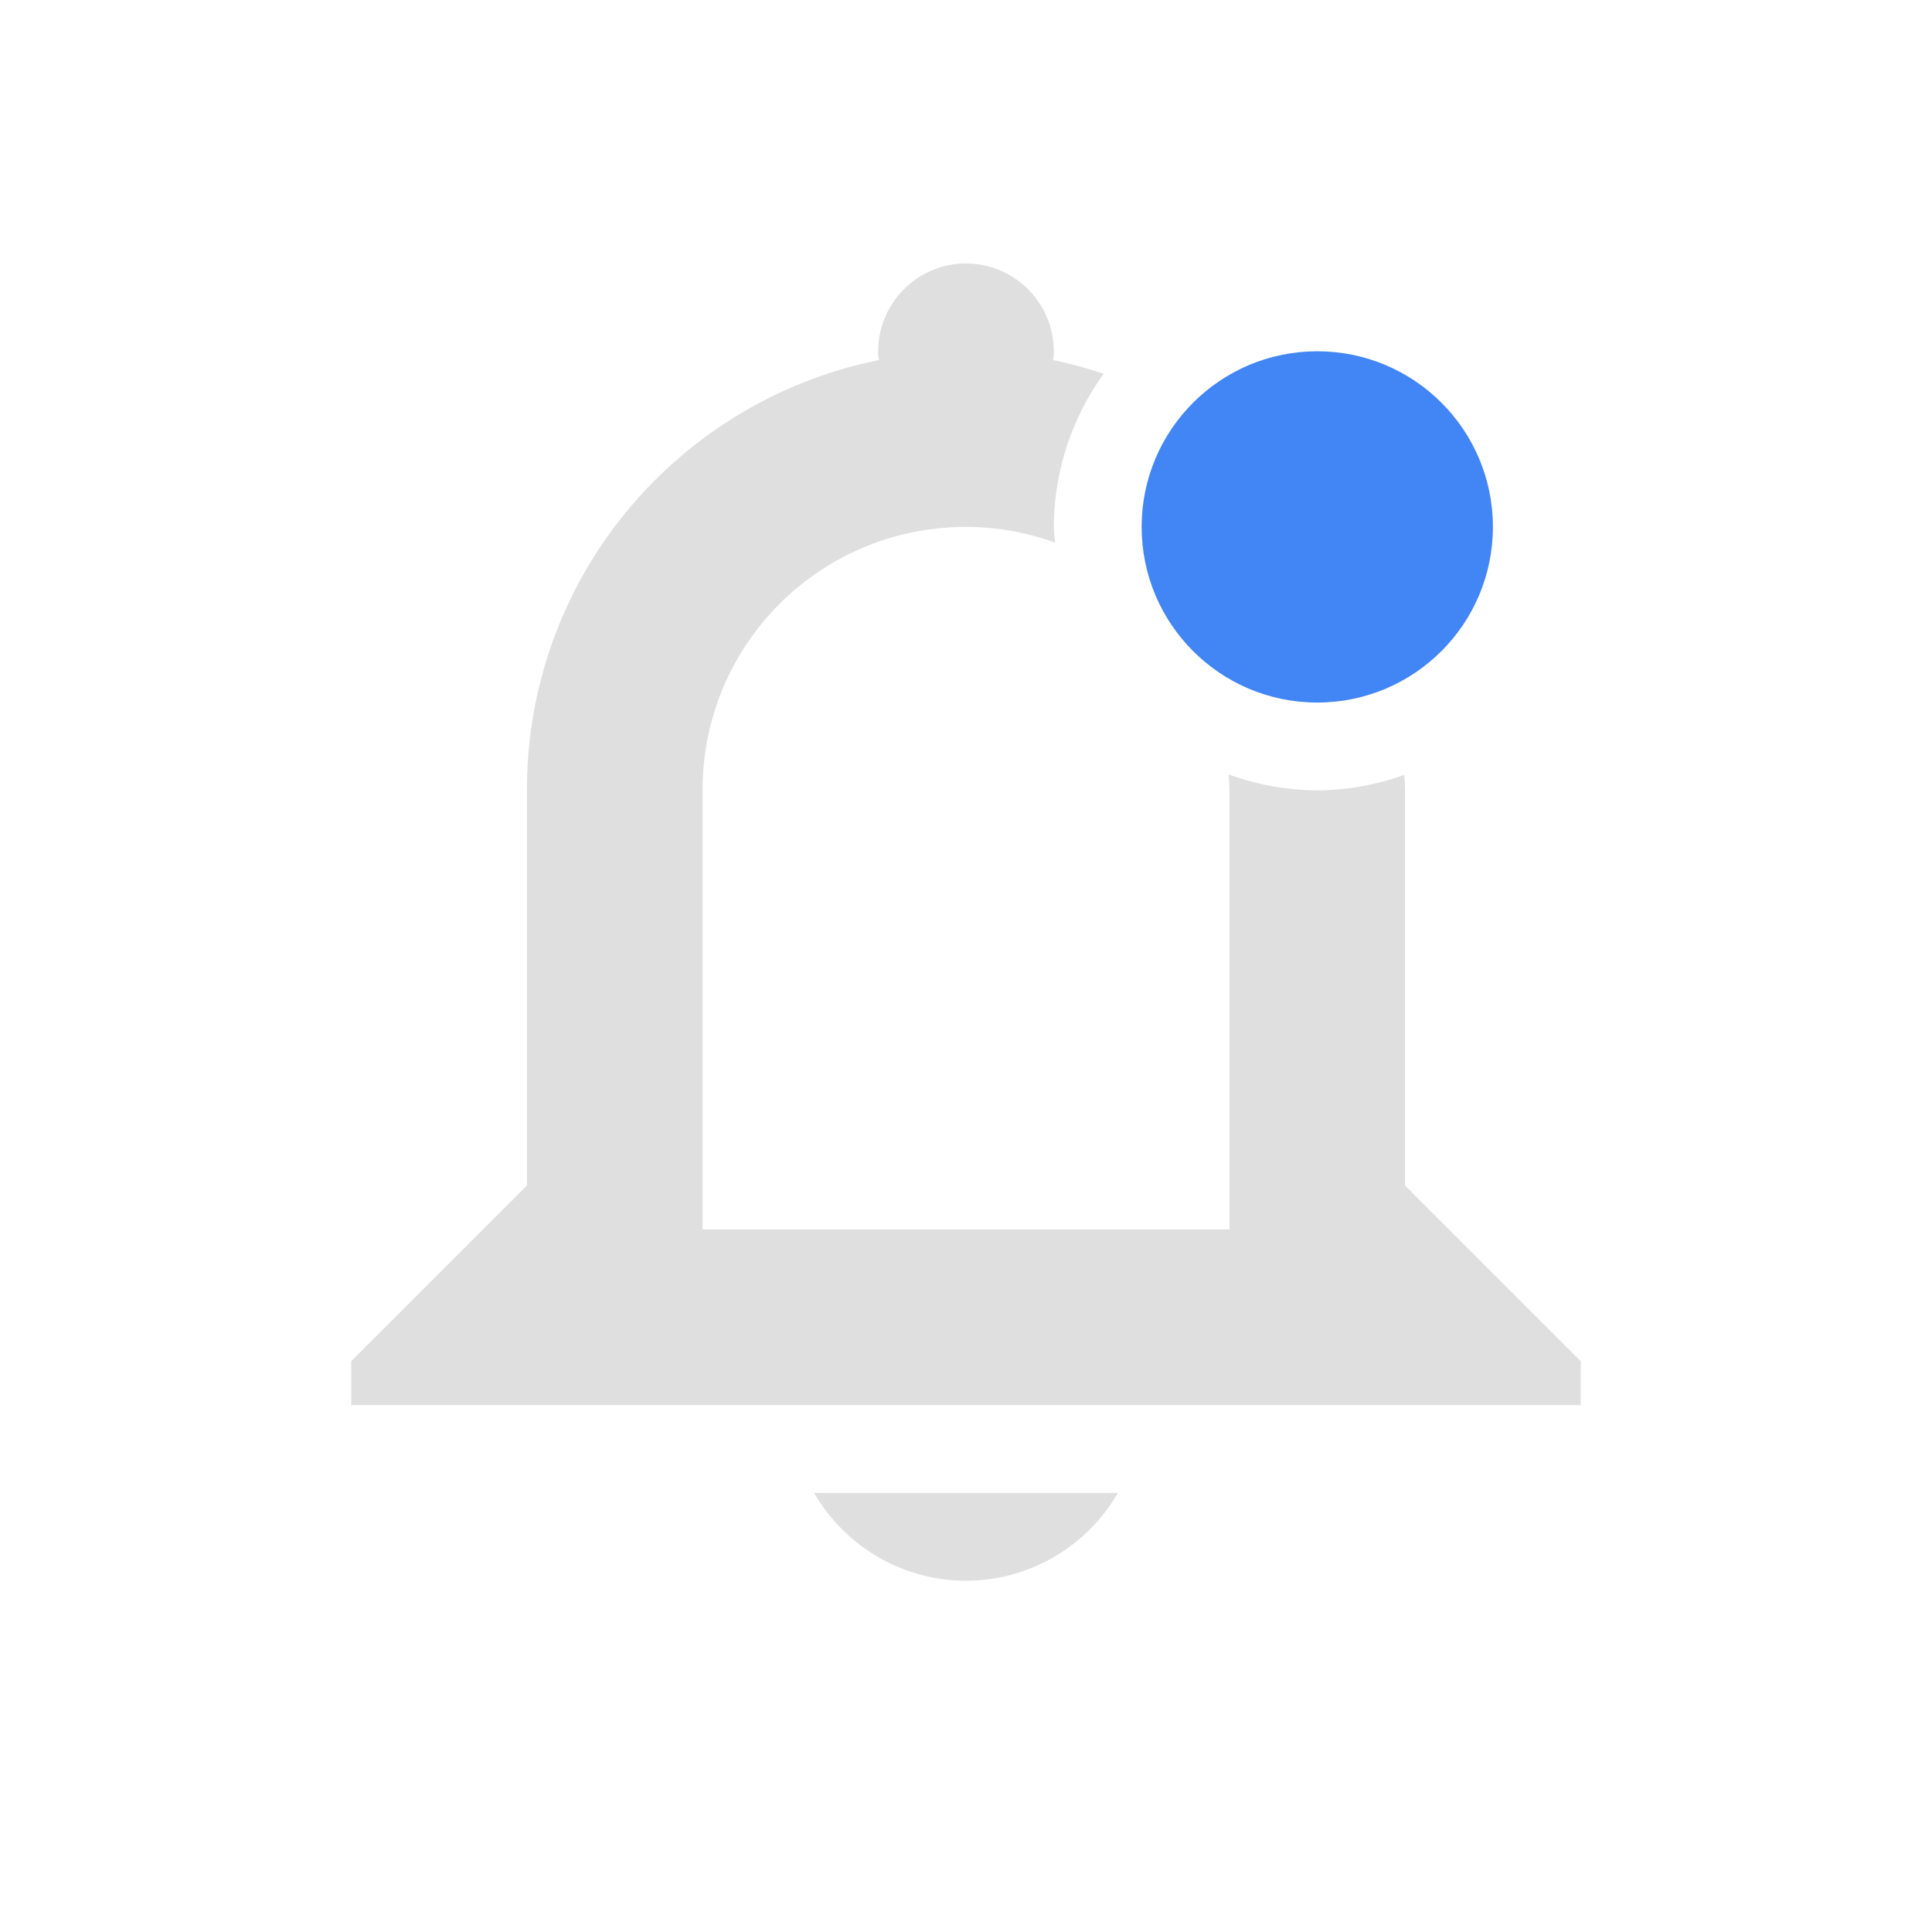 <?xml version="1.0" encoding="UTF-8" standalone="no"?>
<!-- Created with Inkscape (http://www.inkscape.org/) -->

<svg
   width="22"
   height="22"
   viewBox="0 0 22 22"
   version="1.1"
   id="svg5"
   inkscape:version="1.3.2 (091e20ef0f, 2023-11-25, custom)"
   sodipodi:docname="notification-active.svg"
   xmlns:inkscape="http://www.inkscape.org/namespaces/inkscape"
   xmlns:sodipodi="http://sodipodi.sourceforge.net/DTD/sodipodi-0.dtd"
   xmlns="http://www.w3.org/2000/svg"
   xmlns:svg="http://www.w3.org/2000/svg">
  <sodipodi:namedview
     id="namedview7"
     pagecolor="#ffffff"
     bordercolor="#000000"
     borderopacity="0.25"
     inkscape:showpageshadow="2"
     inkscape:pageopacity="0.0"
     inkscape:pagecheckerboard="0"
     inkscape:deskcolor="#d1d1d1"
     inkscape:document-units="px"
     showgrid="false"
     showguides="true"
     inkscape:zoom="36.545455"
     inkscape:cx="10.986318"
     inkscape:cy="11"
     inkscape:window-width="1920"
     inkscape:window-height="1008"
     inkscape:window-x="0"
     inkscape:window-y="0"
     inkscape:window-maximized="1"
     inkscape:current-layer="svg5" />
  <defs
     id="defs2">
    <style
       id="current-color-scheme"
       type="text/css">
        .ColorScheme-Text { color:#dfdfdf; } .ColorScheme-Highlight { color:#4285f4; } .ColorScheme-NeutralText { color:#ff9800; } .ColorScheme-PositiveText { color:#4caf50; } .ColorScheme-NegativeText { color:#f44336; }
     </style>
  </defs>
  <path
     id="path345"
     style="fill:currentColor;fill-opacity:1"
     class="ColorScheme-Text"
     d="M 11,3 C 10.45,3 10,3.45 10,4 10,4.03 10,4.07 10.01,4.1 7.72,4.56 6,6.57 6,9 v 4.5 l -2,2 V 16 h 14 v -0.5 l -2,-2 V 9 C 16,8.941 15.994,8.883 15.992,8.824 A 3,3 0 0 1 15,9 3,3 0 0 1 13.99,8.818 C 13.994,8.879 14,8.938 14,9 v 5 H 8 V 9 c 0,-1.662 1.338,-3 3,-3 0.357,0 0.697,0.065 1.014,0.178 A 3,3 0 0 1 12,6 3,3 0 0 1 12.568,4.256 C 12.38,4.194 12.188,4.139 11.99,4.1 12,4.07 12,4.03 12,4 12,3.45 11.55,3 11,3 Z M 9.27,17 c 0.36,0.62 1.02,1 1.73,1 0.71,0 1.37,-0.38 1.73,-1 z" />
  <circle
     style="opacity:1;fill:#4285f4;fill-opacity:1;stroke-linecap:square"
     id="path283"
     cx="15"
     cy="6"
     r="2"
     class="ColorScheme-Highlight" />
</svg>
